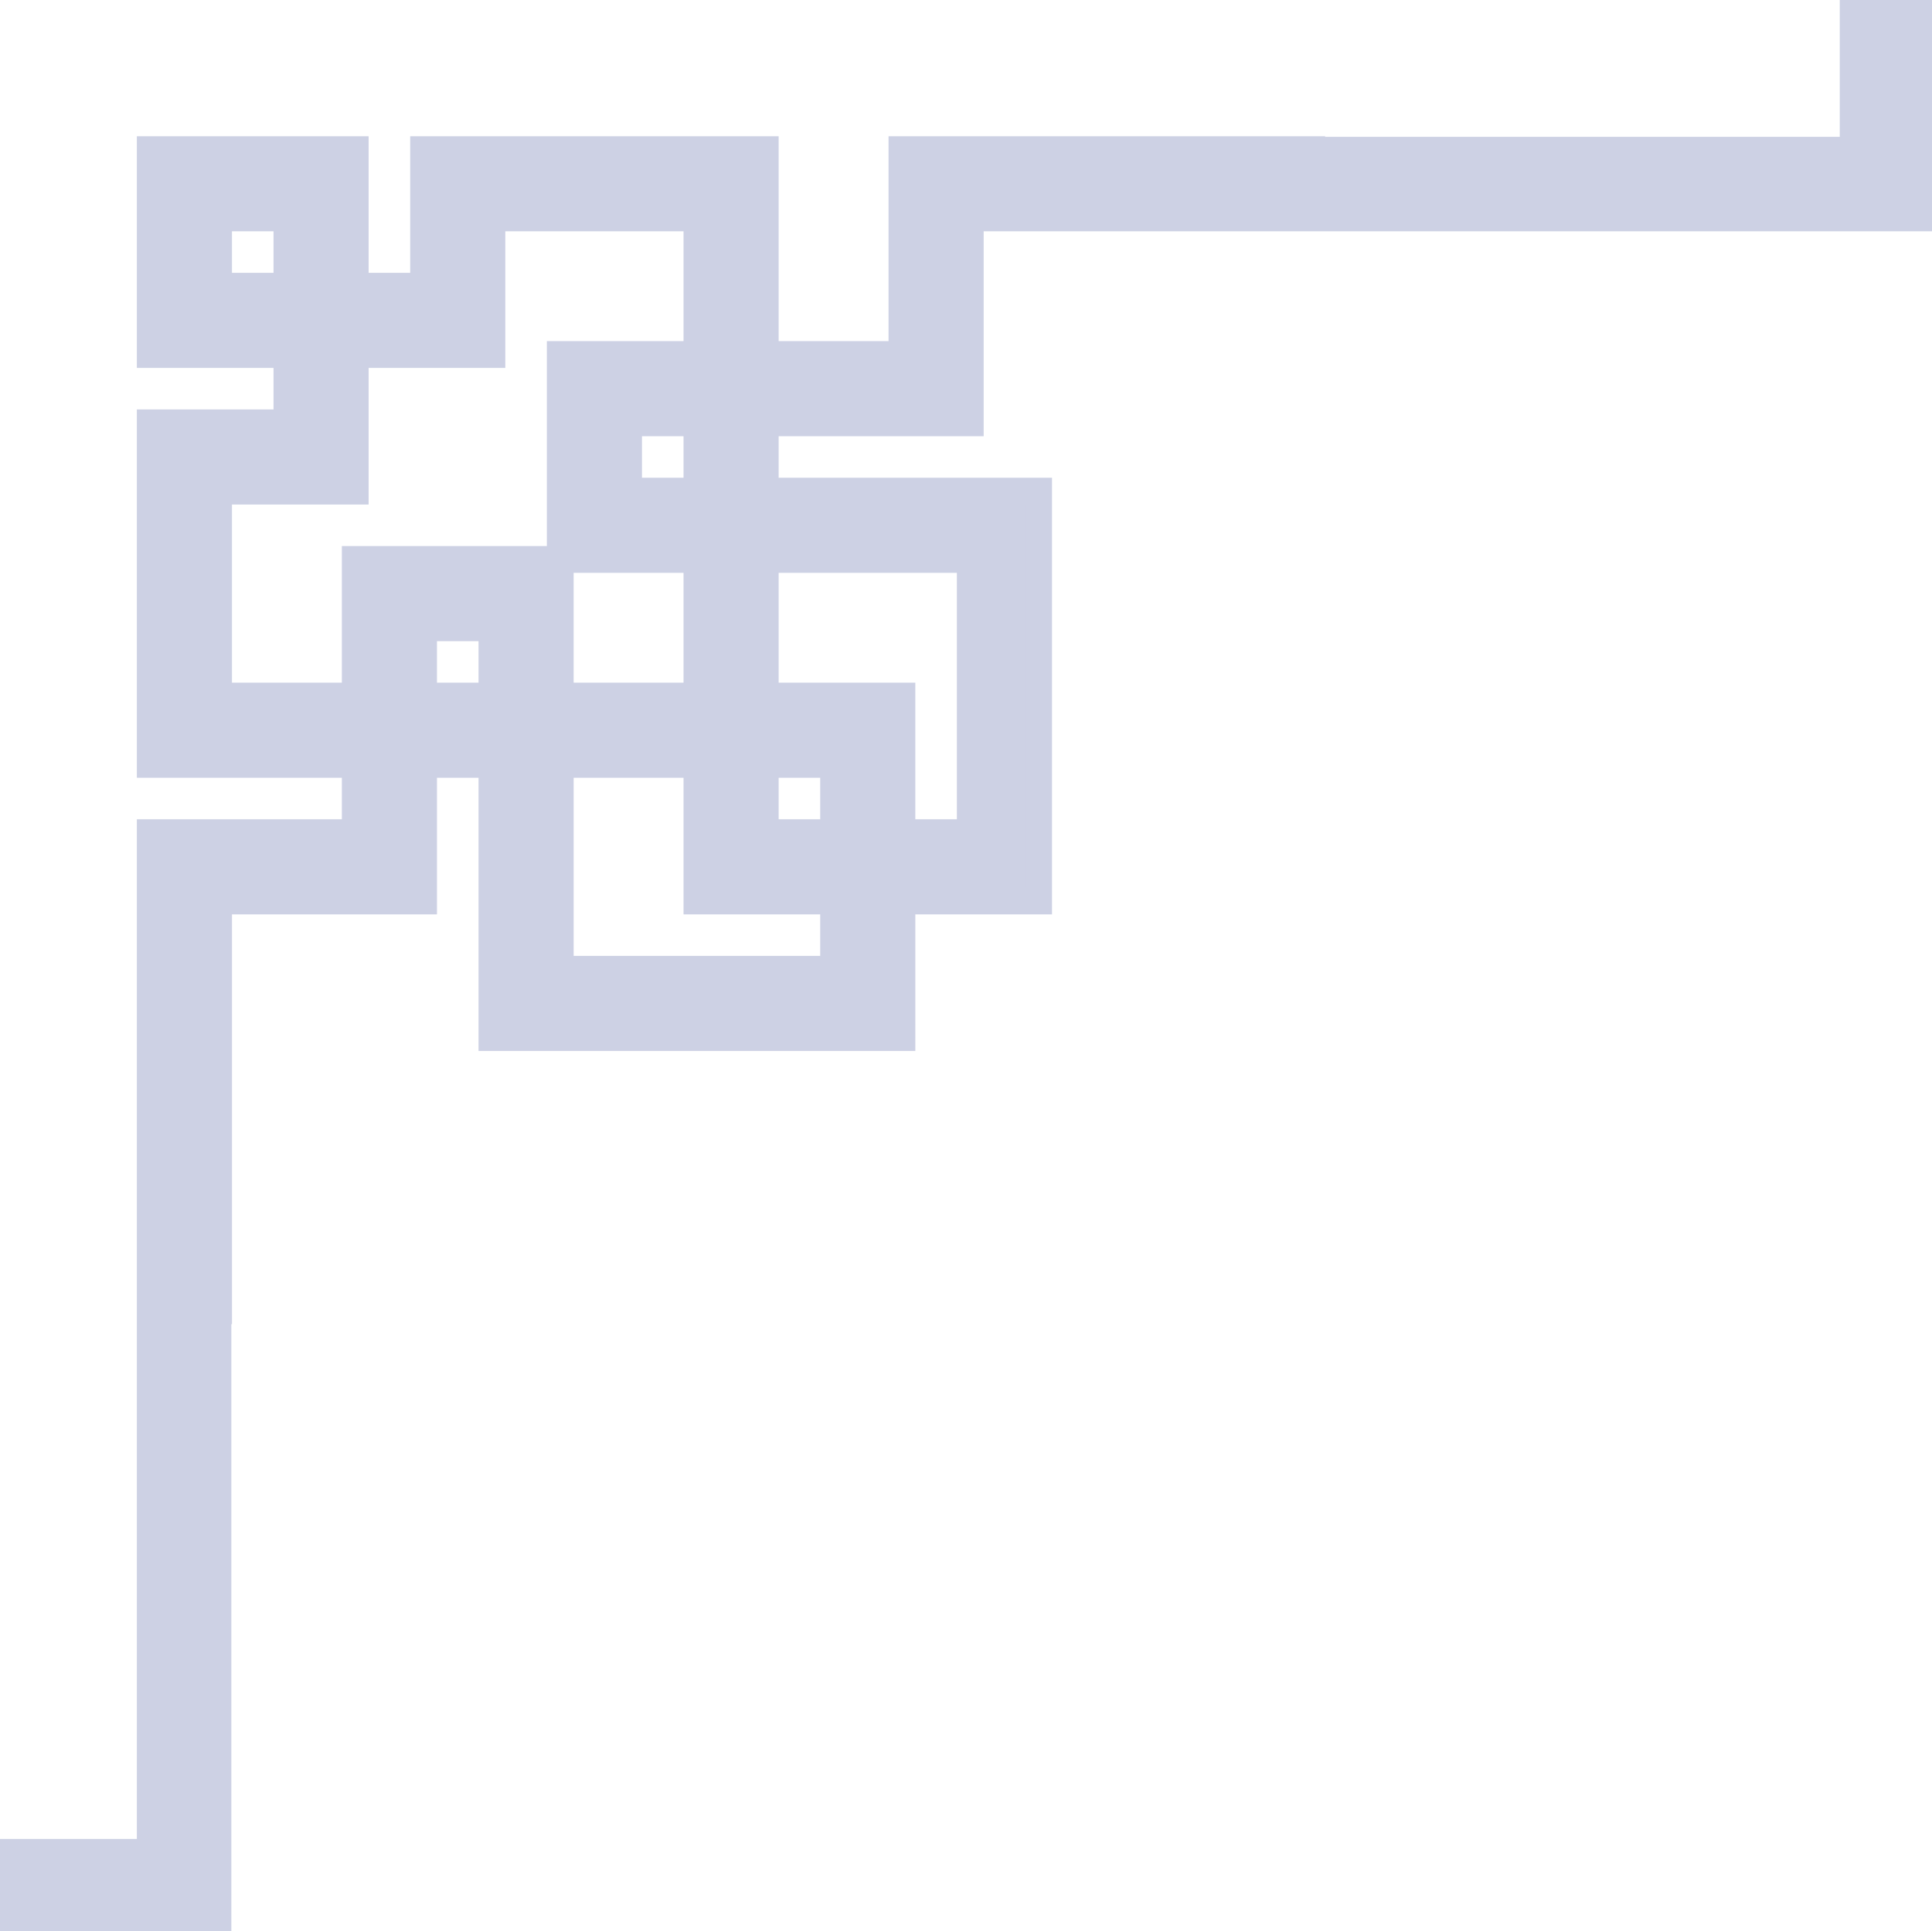 <?xml version="1.0" encoding="UTF-8" standalone="no"?>
<!-- Created with Inkscape (http://www.inkscape.org/) -->

<svg
   width="382.379mm"
   height="382.262mm"
   viewBox="0 0 382.379 382.262"
   version="1.1"
   id="svg5"
   inkscape:version="1.1.2 (0a00cf5339, 2022-02-04)"
   sodipodi:docname="corner-2.svg"
   xmlns:inkscape="http://www.inkscape.org/namespaces/inkscape"
   xmlns:sodipodi="http://sodipodi.sourceforge.net/DTD/sodipodi-0.dtd"
   xmlns="http://www.w3.org/2000/svg"
   xmlns:svg="http://www.w3.org/2000/svg">
  <sodipodi:namedview
     id="namedview7"
     pagecolor="#ffffff"
     bordercolor="#666666"
     borderopacity="1.0"
     inkscape:pageshadow="2"
     inkscape:pageopacity="0.0"
     inkscape:pagecheckerboard="0"
     inkscape:document-units="mm"
     showgrid="false"
     inkscape:snap-bbox="false"
     inkscape:snap-page="true"
     inkscape:snap-object-midpoints="true"
     inkscape:zoom="0.17164972"
     inkscape:cx="131.0809"
     inkscape:cy="1759.397"
     inkscape:window-width="1920"
     inkscape:window-height="1062"
     inkscape:window-x="0"
     inkscape:window-y="18"
     inkscape:window-maximized="1"
     inkscape:current-layer="layer1"
     fit-margin-top="0"
     fit-margin-left="0"
     fit-margin-right="0"
     fit-margin-bottom="0"
     lock-margins="true" />
  <defs
     id="defs2" />
  <g
     inkscape:label="Calque 1"
     inkscape:groupmode="layer"
     id="layer1"
     transform="translate(2600.542,-397.437)">
    <path
       id="rect5867-7-7"
       style="fill:#cdd1e4;fill-opacity:1;fill-rule:evenodd;stroke:#cdd1e4;stroke-width:20.001;stroke-linecap:square;stroke-linejoin:miter;stroke-miterlimit:4;stroke-dasharray:none;stroke-opacity:1;paint-order:markers stroke fill"
       d="m 1271.85,-101.936 v 50.986 50.984 0.424 h -50.17 -50.576 -50.578 -50.58 -50.578 -50.576 -50.578 -50.576 V 0 H 816.598 765.562 714.523 663.484 612.451 561.412 v 51.021 51.016 51.021 H 510.377 459.338 V 102.037 51.021 0 H 408.301 357.262 306.227 255.189 204.148 V 51.021 102.037 H 153.113 V 51.021 0 H 102.076 51.041 0 v 51.021 51.016 51.021 h 51.041 51.035 v 51.021 H 51.041 0 v 51.018 51.021 51.018 51.021 51.018 h 51.041 51.035 51.037 v 51.021 H 102.076 51.041 0 v 51.02 51.018 51.021 51.02 51.02 51.018 51.021 50.559 50.561 50.561 50.56 50.559 50.562 50.559 50.559 0.037 H -0.408 -51.393 -102.379 v 50.984 H -51.393 -0.408 50.578 v -50.984 -0.037 -50.559 -50.559 -50.562 -50.559 -50.56 -50.561 -50.561 -50.559 h 0.469 V 816.312 765.295 714.275 663.256 612.234 561.217 h 51.035 51.037 51.037 v -51.02 -51.021 h 51.041 v 51.021 51.02 51.018 51.021 h 51.035 51.037 51.037 51.037 51.037 51.037 V 612.234 561.217 h 51.039 51.035 V 510.197 459.176 408.158 357.137 306.119 255.098 h -51.035 -51.039 -51.037 -51.037 v -51.018 h 51.037 51.037 51.039 V 153.059 102.037 51.021 h 51.027 51.039 51.039 51.035 51.039 50.576 50.578 50.576 50.578 50.58 50.578 50.576 50.17 0.41 50.574 V 0.459 0.035 -50.949 -101.936 Z M 51.041,51.016 H 102.076 V 102.033 H 51.041 Z m 204.148,0 h 51.037 51.035 51.039 v 51.018 51.021 h -51.039 -51.035 v 51.02 51.02 51.02 h 51.035 51.039 v 51.018 51.021 h -51.039 -51.035 v -51.021 -51.018 h -51.037 -51.041 -51.035 v 51.018 51.021 H 102.076 51.041 v -51.021 -51.018 -51.02 h 51.035 51.037 v -51.02 -51.02 h 51.035 51.041 V 102.033 Z M 357.262,204.074 h 51.039 v 51.02 h -51.039 z m 102.076,102.039 h 51.039 51.035 51.039 v 51.02 51.02 51.02 51.021 h -51.039 v -51.021 -51.02 h -51.035 -51.039 v -51.02 z m -255.189,51.018 h 51.041 v 51.021 h -51.041 z m 102.078,102.041 h 51.035 51.039 v 51.021 51.02 h 51.037 51.039 v 51.02 h -51.039 -51.037 -51.039 -51.035 v -51.02 -51.02 z m 153.111,0 h 51.039 v 51.021 h -51.039 z"
       transform="matrix(0.265,0,0,0.265,-2570.808,427.054)" />
  </g>
</svg>
